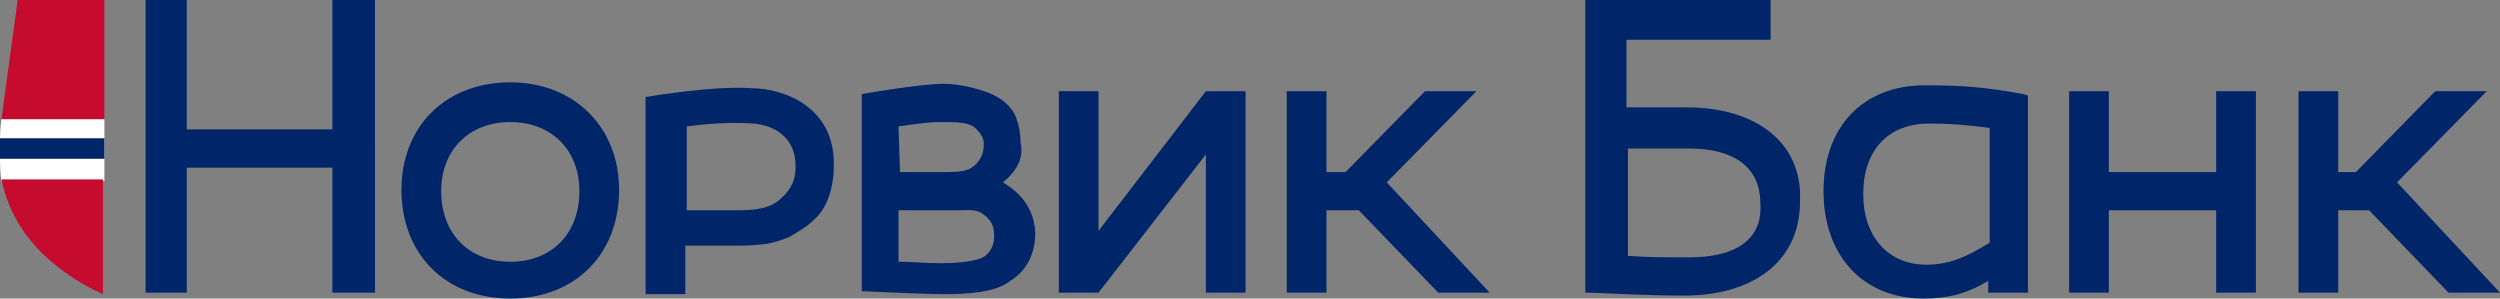 <svg xmlns="http://www.w3.org/2000/svg" viewBox="0 0 170 20.3">
	<rect x="0" y="0" width="170" height="20.3" fill="#808080" stroke="none"/>
	<path fill="#fff" d="M7.1 8.1h-7S0 8.7 0 9.5v1.4c0 .9.1 1.4.1 1.4h7V8.1z"/>
	<path fill="#002569" d="M22.6 8.8h-9.9V0H9.9v19.9h2.8v-8.5h9.9v8.5h2.9V0h-2.9v8.8zm12.1-3.2c-4.4 0-7.4 3-7.4 7.3 0 4.4 3 7.4 7.4 7.4s7.4-3 7.4-7.4c0-4.2-3-7.3-7.4-7.3zm0 12.2c-2.8 0-4.7-1.9-4.7-4.8 0-2.8 1.9-4.7 4.7-4.7s4.7 1.9 4.7 4.7c0 2.9-1.9 4.8-4.7 4.8zM51.1 6c-2.6-.2-7.2.6-7.2.6V20h2.7v-3.3h4s.5 0 1.4-.1c.8-.1 1.7-.5 1.7-.5.8-.5 1.1-.6 1.9-1.4.9-1 1.1-2.5 1.1-3.4.1-4.1-3.5-5.3-5.6-5.3zm2 7.5c-.7.7-1.8.8-3 .8h-3.4V8.6c1.5-.2 2.9-.3 4.5-.2 1.4.1 2.9.9 2.9 2.9 0 .8-.2 1.5-1 2.2zm97.6-1.8h-7.3V6.2h-2.7v13.7h2.7v-5.6h7.3v5.6h2.7V6.2h-2.7v5.5zm-76 4V6.2H72v13.7h2.7l7.3-9.4v9.4h2.7V6.2H82l-7.3 9.5zm88.3-3.3l6.1-6.2h-3.5l-5.4 5.5H159V6.2h-2.7v13.7h2.7v-5.6h2.1l5.4 5.6h3.5l-7-7.5zm-62.6-6.2h-3.5l-5.4 5.5h-1.3V6.2h-2.7v13.7h2.7v-5.6h2.2l5.4 5.6h3.5l-7-7.5 6.1-6.2zm14.3 1.1h-4.1V2.7h9.8V0h-12.6v19.9h.3c2.3.1 4.4.2 6.4.2 4.7 0 7.9-2.3 7.9-6.4.2-4-3-6.4-7.7-6.4zm.2 10.2c-1.5 0-2.8 0-4.2-.1v-7.3h4.2c2.9 0 4.8 1.2 4.8 3.7.2 2.5-1.7 3.7-4.8 3.7zm16-11.7c-4.2 0-6.9 2.8-6.9 7.2s2.7 7.3 6.8 7.3c1.6 0 2.9-.3 4.4-1.2v.8h2.7V6.5l-.3-.1c-2.7-.5-4.3-.6-6.7-.6zm4.4 10.7c-1.6 1-2.8 1.5-4.3 1.5-2.6 0-4.3-1.9-4.3-4.8 0-3 1.7-4.8 4.5-4.8 1.4 0 2.6.1 4.1.3v7.8zm-67.1-4.1c1.1-.9 1.4-1.8 1.2-2.7 0-.6-.1-1.1-.3-1.7-.3-.8-1.1-1.4-1.9-1.7-.8-.3-2-.6-3-.6-1.7 0-5.6.7-5.6.7v13.4s4.1.2 5.6.2c1.6 0 3.5-.1 4.5-.9.5-.3 1.7-1.2 1.7-3.3-.1-1.8-1.2-2.8-2.2-3.4zm-7.1-3.8s1.8-.3 2.8-.3 1.8 0 2.3.3c.6.5.7.9.7 1.2 0 1-.6 1.5-1 1.7-.5.2-1 .2-1.8.2h-2.9l-.1-3.1zm5.5 9c-.6.2-1.6.3-2.6.3s-2-.1-2.9-.1v-3.5H65c1 0 1.4-.1 1.9.3.7.5.7 1.1.7 1.5 0 .9-.6 1.4-1 1.5zM0 10.5v.3h7.1V9.4H0v1.1z"/>
	<path fill="#c60c2e" d="M7.1 8.1V0H1.2L.1 8.1h7zm-7 4.1c.5 2.4 1.8 4.4 3.9 6 1 .8 2.1 1.4 3 1.8v-7.8H.1z"/>
</svg>